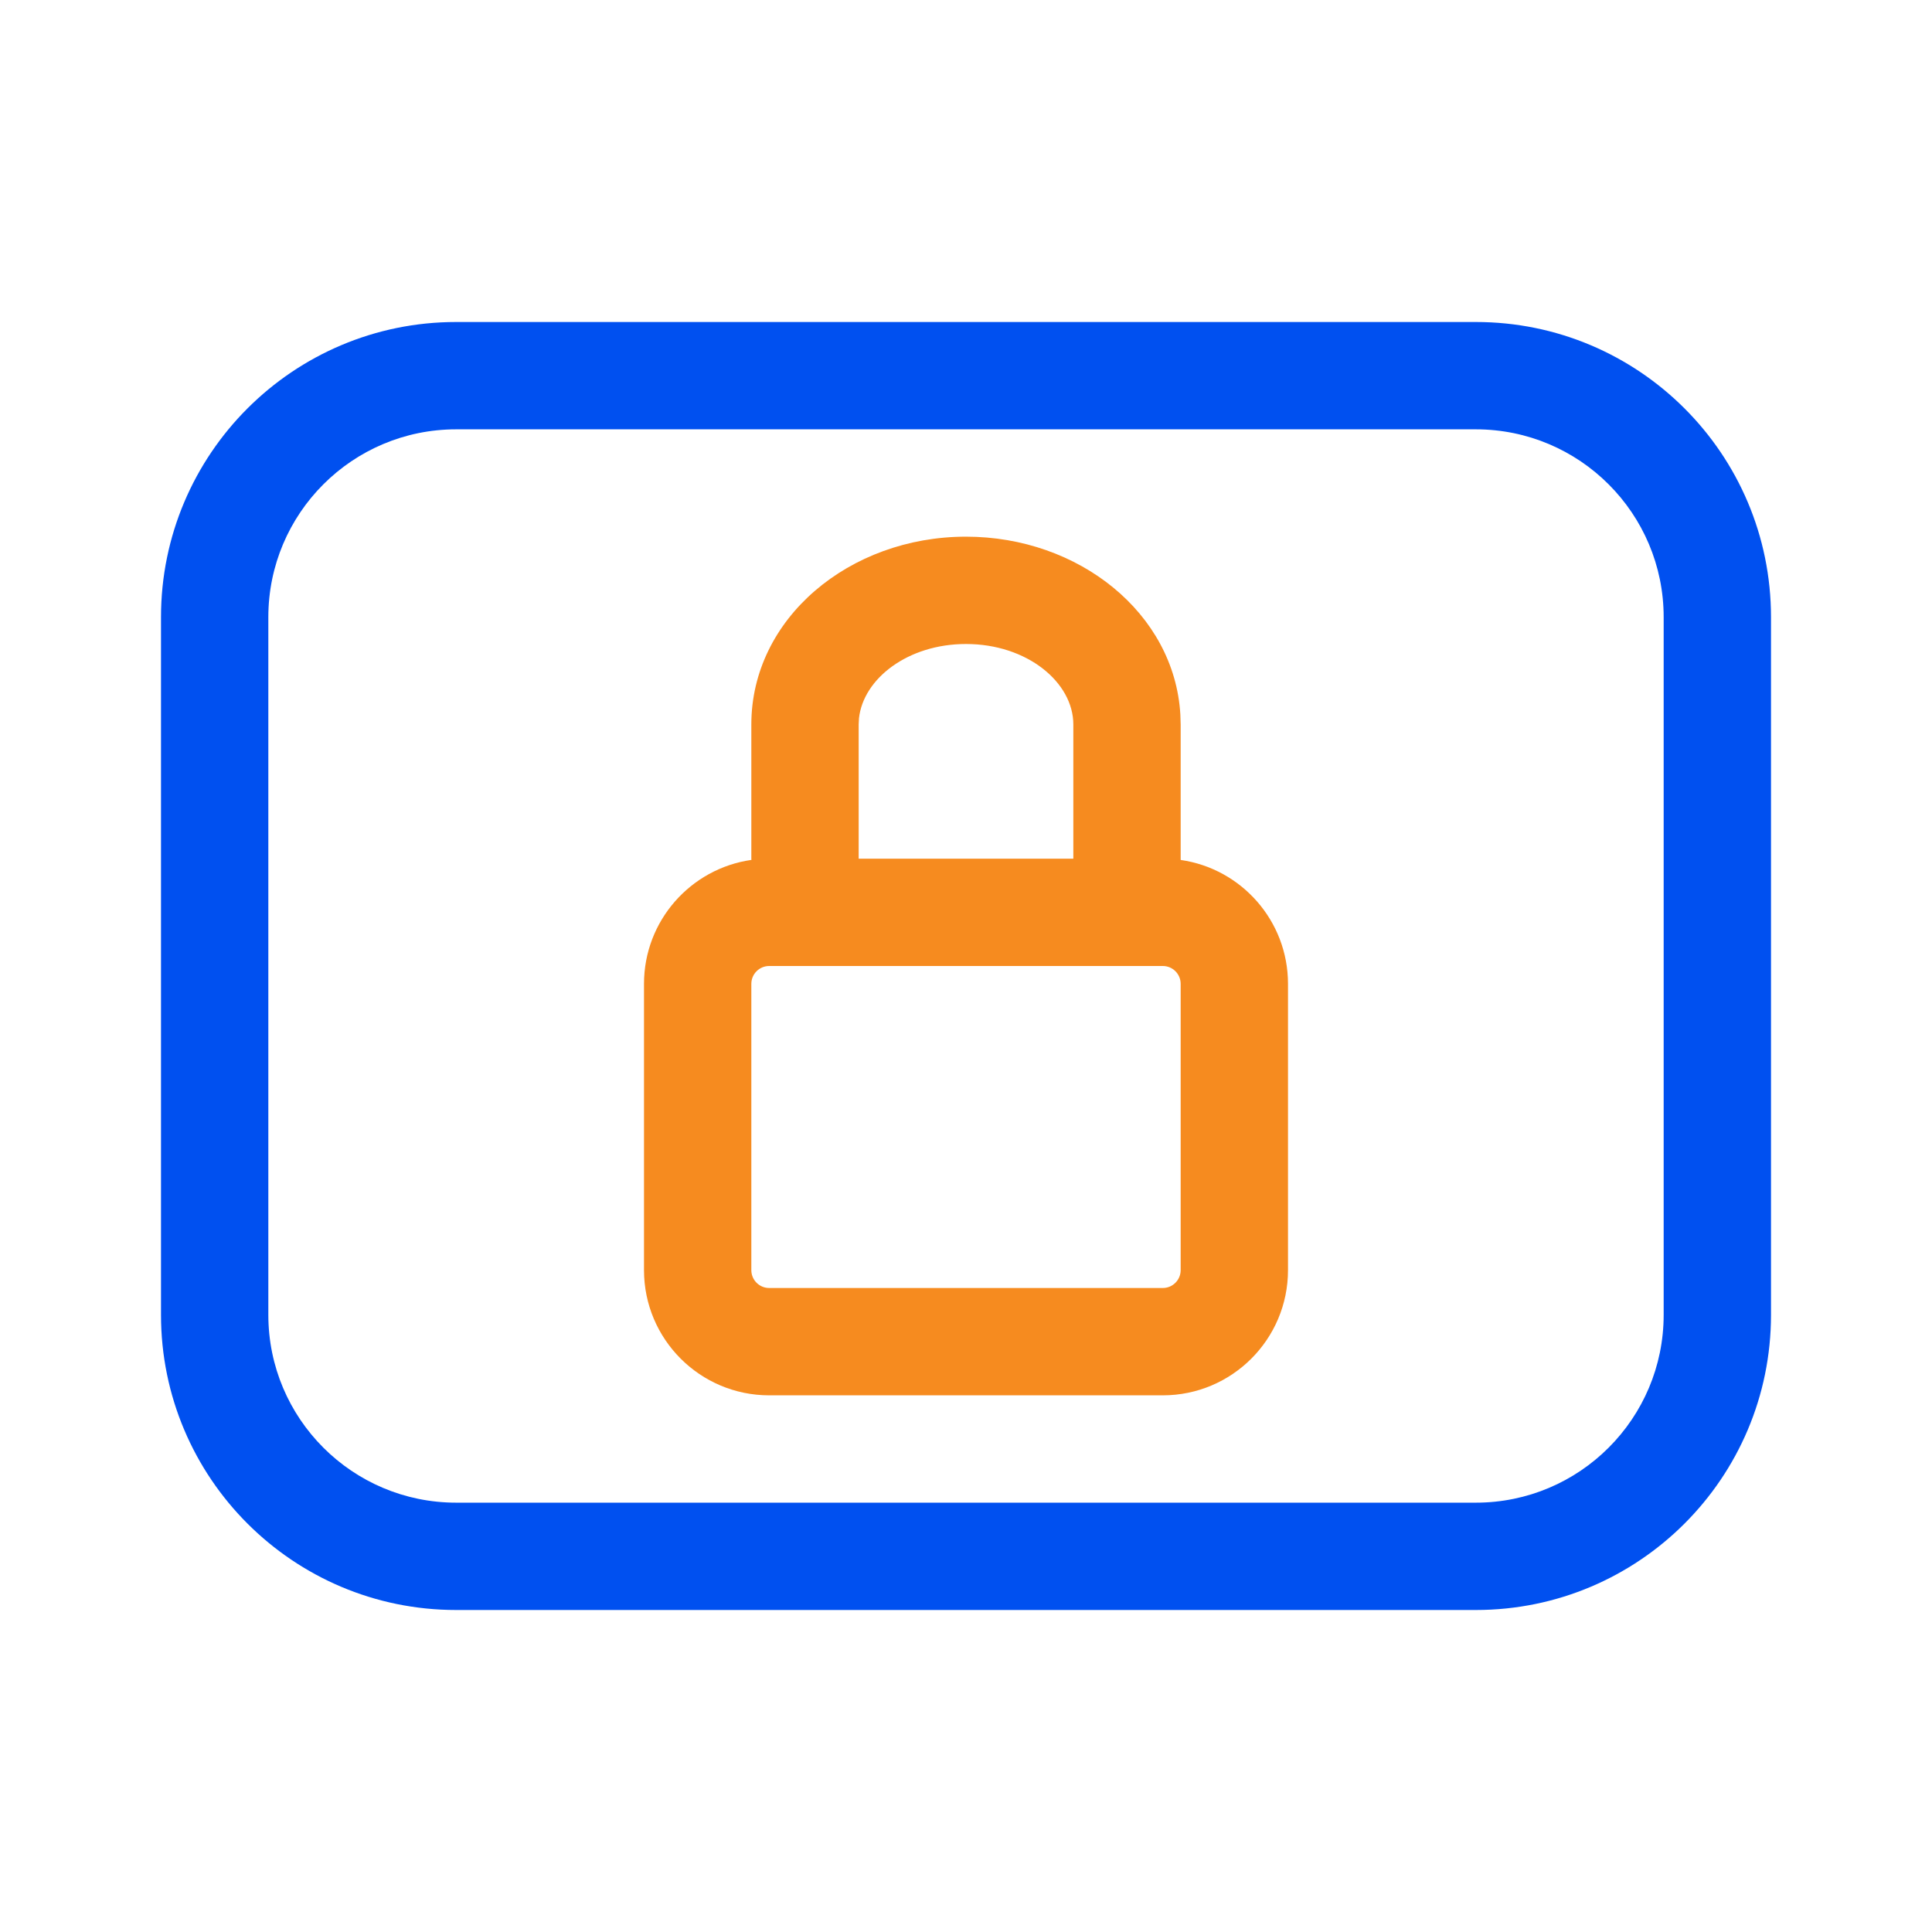<svg width="36" height="36" viewBox="0 0 36 36" fill="none" xmlns="http://www.w3.org/2000/svg">
<path fill-rule="evenodd" clip-rule="evenodd" d="M27.5 6H8.5C5.462 6 3 8.462 3 11.5V24.5C3 27.538 5.462 30 8.5 30H27.5C30.538 30 33 27.538 33 24.5V11.5C33 8.462 30.538 6 27.5 6ZM8.5 8H27.5C29.433 8 31 9.567 31 11.5V24.5C31 26.433 29.433 28 27.5 28H8.5C6.567 28 5 26.433 5 24.5V11.5C5 9.567 6.567 8 8.5 8Z" fill="#0050F0"/>
<path fill-rule="evenodd" clip-rule="evenodd" d="M18 10C20.103 10 21.882 11.426 21.994 13.31L22 13.5V16L22 16.024C23.131 16.185 24 17.158 24 18.333V23.667C24 24.955 22.955 26 21.667 26H14.333C13.045 26 12 24.955 12 23.667V18.333C12 17.157 12.87 16.184 14.002 16.023L14 16V13.5C14 11.523 15.827 10 18 10ZM21.667 18H14.333C14.149 18 14 18.149 14 18.333V23.667C14 23.851 14.149 24 14.333 24H21.667C21.851 24 22 23.851 22 23.667V18.333C22 18.149 21.851 18 21.667 18ZM18 12C16.916 12 16.087 12.646 16.006 13.383L16 13.5V16H20V13.5C20 12.716 19.141 12 18 12Z" fill="#F68B1F"/>
</svg>
